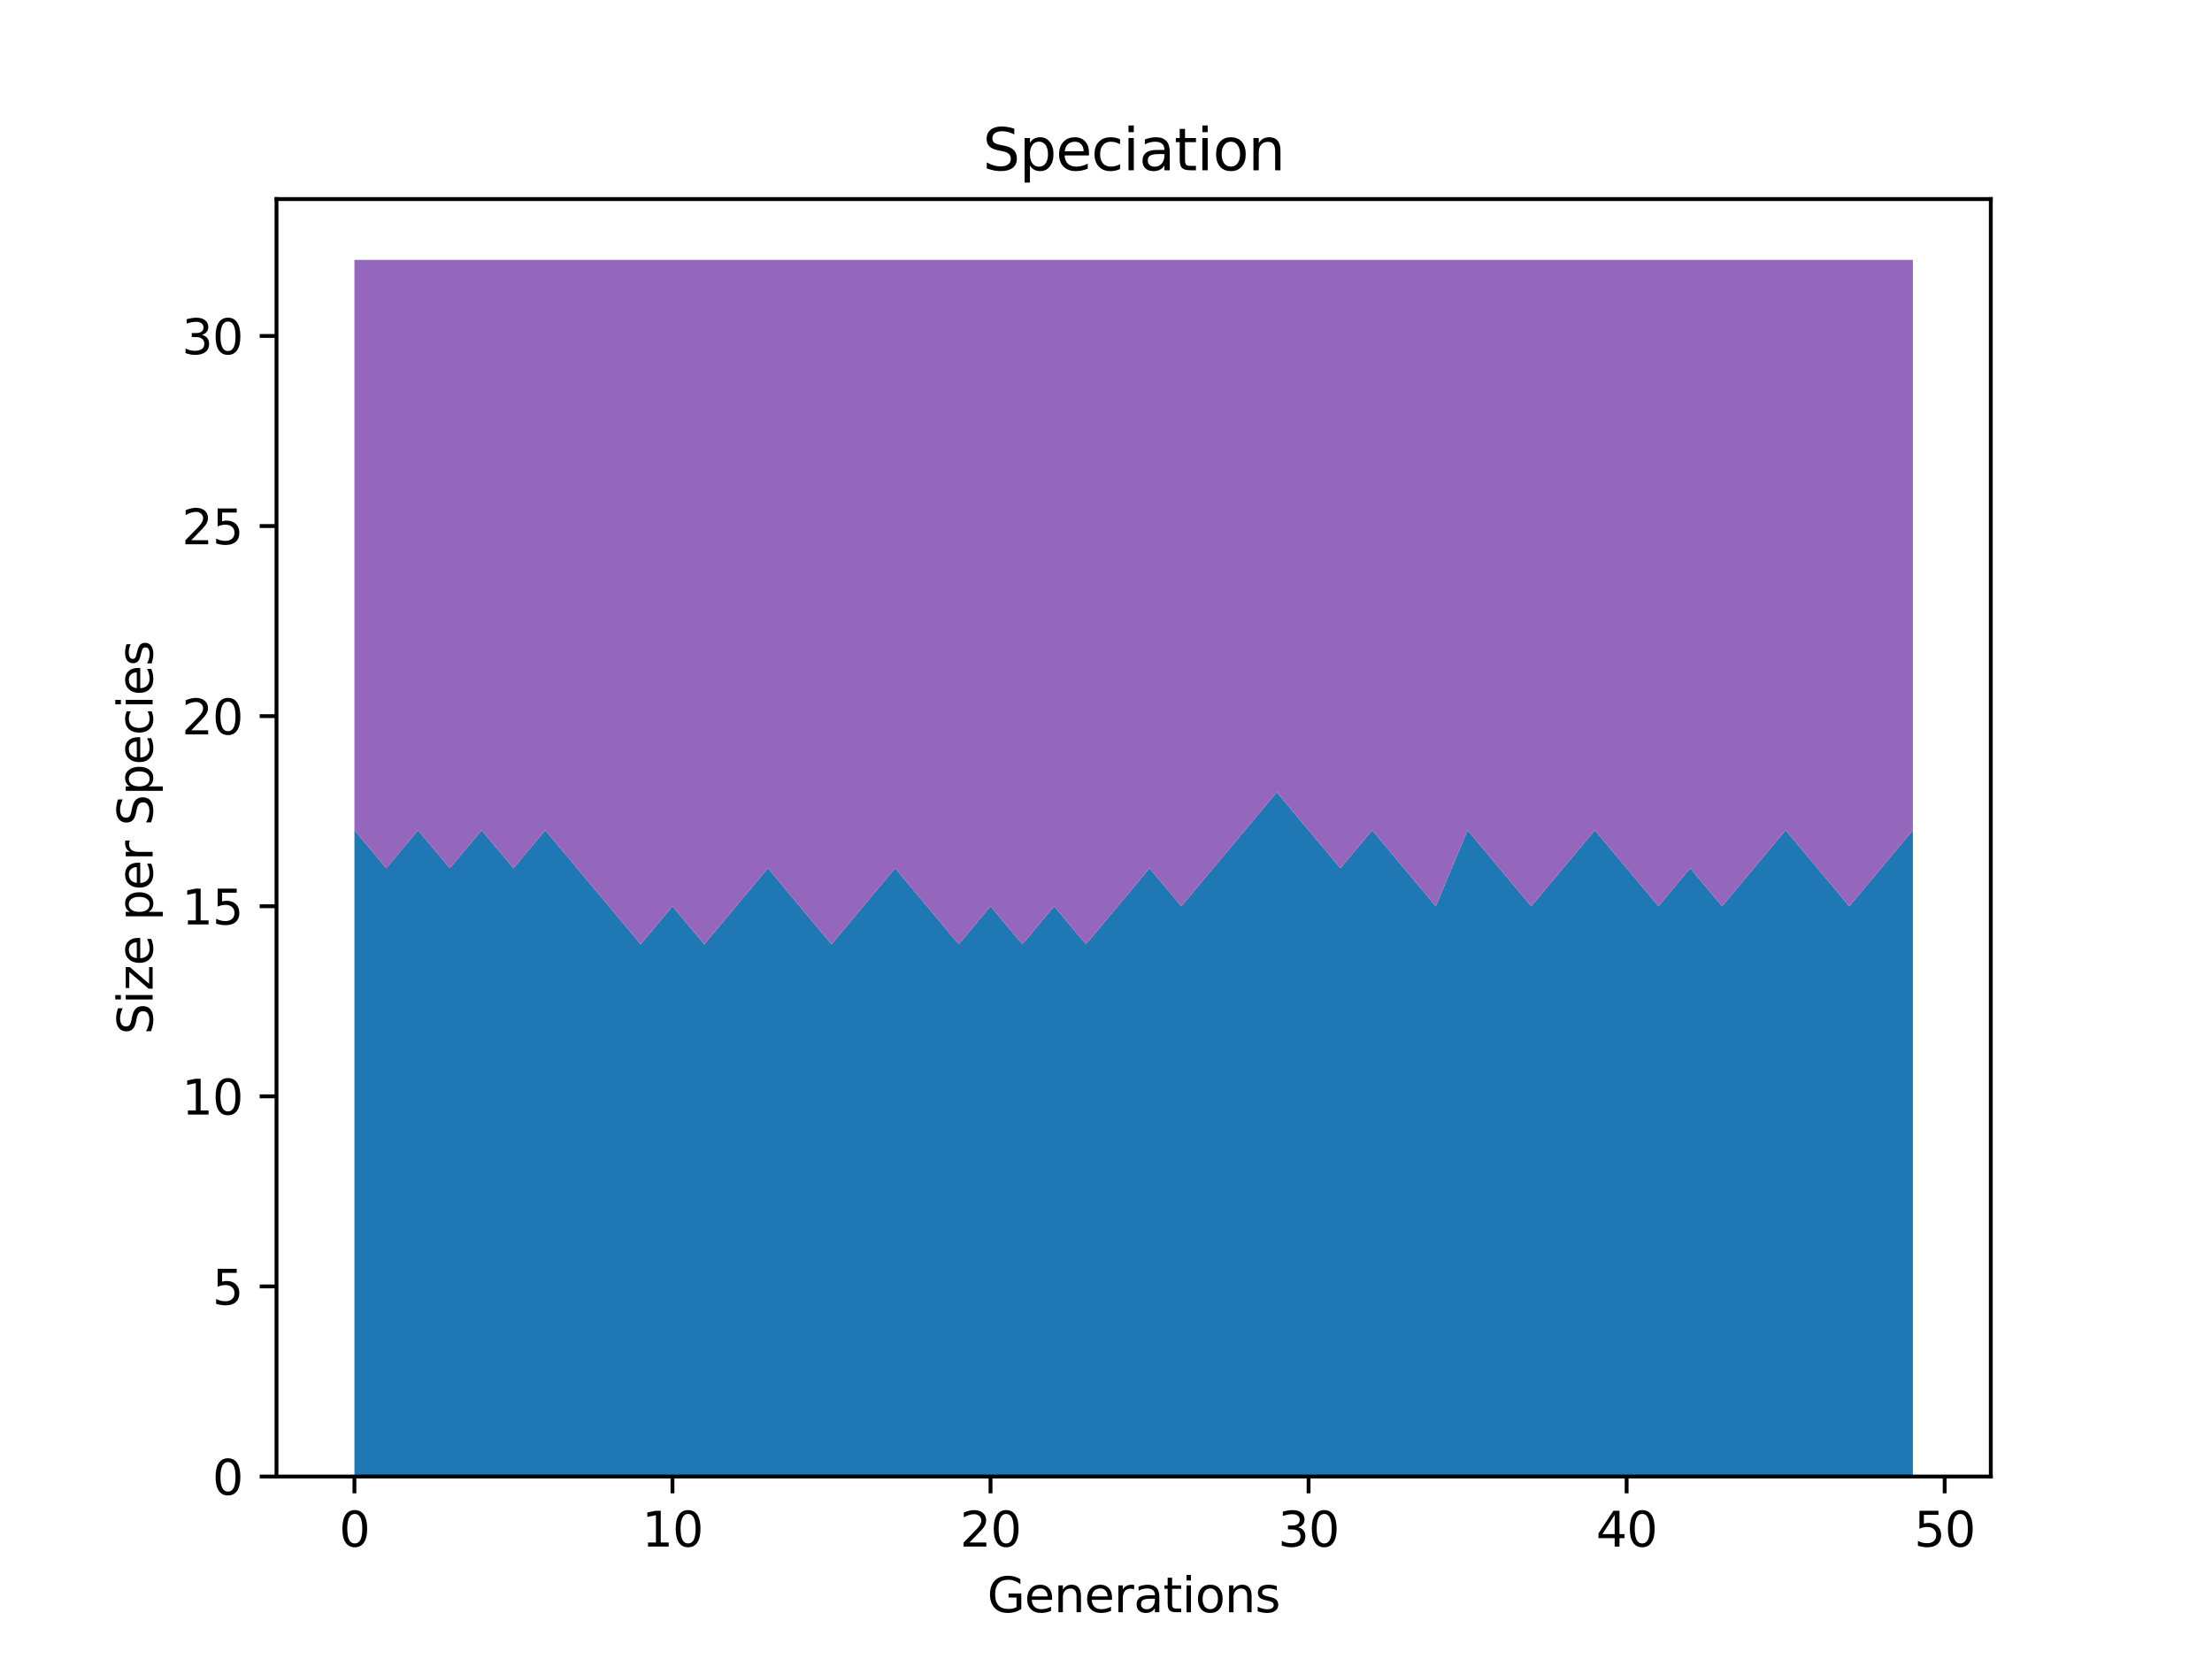 <?xml version="1.0" encoding="utf-8" standalone="no"?>
<!DOCTYPE svg PUBLIC "-//W3C//DTD SVG 1.1//EN"
  "http://www.w3.org/Graphics/SVG/1.1/DTD/svg11.dtd">
<svg xmlns:xlink="http://www.w3.org/1999/xlink" width="460.8pt" height="345.6pt" viewBox="0 0 460.8 345.6" xmlns="http://www.w3.org/2000/svg" version="1.1">
 <defs>
  <style type="text/css">*{stroke-linejoin: round; stroke-linecap: butt}</style>
 </defs>
 <g id="figure_1">
  <g id="patch_1">
   <path d="M 0 345.6 
L 460.8 345.6 
L 460.8 0 
L 0 0 
z
" style="fill: #ffffff"/>
  </g>
  <g id="axes_1">
   <g id="patch_2">
    <path d="M 57.6 307.584 
L 414.72 307.584 
L 414.72 41.472 
L 57.6 41.472 
z
" style="fill: #ffffff"/>
   </g>
   <g id="PolyCollection_1">
    <path d="M 73.833 172.944 
L 73.833 307.584 
L 80.458 307.584 
L 87.084 307.584 
L 93.71 307.584 
L 100.335 307.584 
L 106.961 307.584 
L 113.586 307.584 
L 120.212 307.584 
L 126.838 307.584 
L 133.463 307.584 
L 140.089 307.584 
L 146.714 307.584 
L 153.34 307.584 
L 159.966 307.584 
L 166.591 307.584 
L 173.217 307.584 
L 179.842 307.584 
L 186.468 307.584 
L 193.094 307.584 
L 199.719 307.584 
L 206.345 307.584 
L 212.97 307.584 
L 219.596 307.584 
L 226.222 307.584 
L 232.847 307.584 
L 239.473 307.584 
L 246.098 307.584 
L 252.724 307.584 
L 259.35 307.584 
L 265.975 307.584 
L 272.601 307.584 
L 279.226 307.584 
L 285.852 307.584 
L 292.478 307.584 
L 299.103 307.584 
L 305.729 307.584 
L 312.354 307.584 
L 318.98 307.584 
L 325.606 307.584 
L 332.231 307.584 
L 338.857 307.584 
L 345.482 307.584 
L 352.108 307.584 
L 358.734 307.584 
L 365.359 307.584 
L 371.985 307.584 
L 378.61 307.584 
L 385.236 307.584 
L 391.862 307.584 
L 398.487 307.584 
L 398.487 172.944 
L 398.487 172.944 
L 391.862 180.864 
L 385.236 188.784 
L 378.61 180.864 
L 371.985 172.944 
L 365.359 180.864 
L 358.734 188.784 
L 352.108 180.864 
L 345.482 188.784 
L 338.857 180.864 
L 332.231 172.944 
L 325.606 180.864 
L 318.98 188.784 
L 312.354 180.864 
L 305.729 172.944 
L 299.103 188.784 
L 292.478 180.864 
L 285.852 172.944 
L 279.226 180.864 
L 272.601 172.944 
L 265.975 165.024 
L 259.35 172.944 
L 252.724 180.864 
L 246.098 188.784 
L 239.473 180.864 
L 232.847 188.784 
L 226.222 196.704 
L 219.596 188.784 
L 212.97 196.704 
L 206.345 188.784 
L 199.719 196.704 
L 193.094 188.784 
L 186.468 180.864 
L 179.842 188.784 
L 173.217 196.704 
L 166.591 188.784 
L 159.966 180.864 
L 153.34 188.784 
L 146.714 196.704 
L 140.089 188.784 
L 133.463 196.704 
L 126.838 188.784 
L 120.212 180.864 
L 113.586 172.944 
L 106.961 180.864 
L 100.335 172.944 
L 93.71 180.864 
L 87.084 172.944 
L 80.458 180.864 
L 73.833 172.944 
z
" clip-path="url(#pa3daaae2b2)" style="fill: #1f77b4"/>
   </g>
   <g id="PolyCollection_2">
    <path d="M 73.833 172.944 
L 73.833 172.944 
L 80.458 180.864 
L 87.084 172.944 
L 93.71 180.864 
L 100.335 172.944 
L 106.961 180.864 
L 113.586 172.944 
L 120.212 180.864 
L 126.838 188.784 
L 133.463 196.704 
L 140.089 188.784 
L 146.714 196.704 
L 153.34 188.784 
L 159.966 180.864 
L 166.591 188.784 
L 173.217 196.704 
L 179.842 188.784 
L 186.468 180.864 
L 193.094 188.784 
L 199.719 196.704 
L 206.345 188.784 
L 212.97 196.704 
L 219.596 188.784 
L 226.222 196.704 
L 232.847 188.784 
L 239.473 180.864 
L 246.098 188.784 
L 252.724 180.864 
L 259.35 172.944 
L 265.975 165.024 
L 272.601 172.944 
L 279.226 180.864 
L 285.852 172.944 
L 292.478 180.864 
L 299.103 188.784 
L 305.729 172.944 
L 312.354 180.864 
L 318.98 188.784 
L 325.606 180.864 
L 332.231 172.944 
L 338.857 180.864 
L 345.482 188.784 
L 352.108 180.864 
L 358.734 188.784 
L 365.359 180.864 
L 371.985 172.944 
L 378.61 180.864 
L 385.236 188.784 
L 391.862 180.864 
L 398.487 172.944 
L 398.487 172.944 
L 398.487 172.944 
L 391.862 180.864 
L 385.236 188.784 
L 378.61 180.864 
L 371.985 172.944 
L 365.359 180.864 
L 358.734 188.784 
L 352.108 180.864 
L 345.482 188.784 
L 338.857 180.864 
L 332.231 172.944 
L 325.606 180.864 
L 318.98 188.784 
L 312.354 180.864 
L 305.729 172.944 
L 299.103 188.784 
L 292.478 180.864 
L 285.852 172.944 
L 279.226 180.864 
L 272.601 172.944 
L 265.975 165.024 
L 259.35 172.944 
L 252.724 180.864 
L 246.098 188.784 
L 239.473 180.864 
L 232.847 188.784 
L 226.222 196.704 
L 219.596 188.784 
L 212.97 196.704 
L 206.345 188.784 
L 199.719 196.704 
L 193.094 188.784 
L 186.468 180.864 
L 179.842 188.784 
L 173.217 196.704 
L 166.591 188.784 
L 159.966 180.864 
L 153.34 188.784 
L 146.714 196.704 
L 140.089 188.784 
L 133.463 196.704 
L 126.838 188.784 
L 120.212 180.864 
L 113.586 172.944 
L 106.961 180.864 
L 100.335 172.944 
L 93.71 180.864 
L 87.084 172.944 
L 80.458 180.864 
L 73.833 172.944 
z
" clip-path="url(#pa3daaae2b2)" style="fill: #ff7f0e"/>
   </g>
   <g id="PolyCollection_3">
    <path d="M 73.833 172.944 
L 73.833 172.944 
L 80.458 180.864 
L 87.084 172.944 
L 93.71 180.864 
L 100.335 172.944 
L 106.961 180.864 
L 113.586 172.944 
L 120.212 180.864 
L 126.838 188.784 
L 133.463 196.704 
L 140.089 188.784 
L 146.714 196.704 
L 153.34 188.784 
L 159.966 180.864 
L 166.591 188.784 
L 173.217 196.704 
L 179.842 188.784 
L 186.468 180.864 
L 193.094 188.784 
L 199.719 196.704 
L 206.345 188.784 
L 212.97 196.704 
L 219.596 188.784 
L 226.222 196.704 
L 232.847 188.784 
L 239.473 180.864 
L 246.098 188.784 
L 252.724 180.864 
L 259.35 172.944 
L 265.975 165.024 
L 272.601 172.944 
L 279.226 180.864 
L 285.852 172.944 
L 292.478 180.864 
L 299.103 188.784 
L 305.729 172.944 
L 312.354 180.864 
L 318.98 188.784 
L 325.606 180.864 
L 332.231 172.944 
L 338.857 180.864 
L 345.482 188.784 
L 352.108 180.864 
L 358.734 188.784 
L 365.359 180.864 
L 371.985 172.944 
L 378.61 180.864 
L 385.236 188.784 
L 391.862 180.864 
L 398.487 172.944 
L 398.487 172.944 
L 398.487 172.944 
L 391.862 180.864 
L 385.236 188.784 
L 378.61 180.864 
L 371.985 172.944 
L 365.359 180.864 
L 358.734 188.784 
L 352.108 180.864 
L 345.482 188.784 
L 338.857 180.864 
L 332.231 172.944 
L 325.606 180.864 
L 318.98 188.784 
L 312.354 180.864 
L 305.729 172.944 
L 299.103 188.784 
L 292.478 180.864 
L 285.852 172.944 
L 279.226 180.864 
L 272.601 172.944 
L 265.975 165.024 
L 259.35 172.944 
L 252.724 180.864 
L 246.098 188.784 
L 239.473 180.864 
L 232.847 188.784 
L 226.222 196.704 
L 219.596 188.784 
L 212.97 196.704 
L 206.345 188.784 
L 199.719 196.704 
L 193.094 188.784 
L 186.468 180.864 
L 179.842 188.784 
L 173.217 196.704 
L 166.591 188.784 
L 159.966 180.864 
L 153.34 188.784 
L 146.714 196.704 
L 140.089 188.784 
L 133.463 196.704 
L 126.838 188.784 
L 120.212 180.864 
L 113.586 172.944 
L 106.961 180.864 
L 100.335 172.944 
L 93.71 180.864 
L 87.084 172.944 
L 80.458 180.864 
L 73.833 172.944 
z
" clip-path="url(#pa3daaae2b2)" style="fill: #2ca02c"/>
   </g>
   <g id="PolyCollection_4">
    <path d="M 73.833 172.944 
L 73.833 172.944 
L 80.458 180.864 
L 87.084 172.944 
L 93.71 180.864 
L 100.335 172.944 
L 106.961 180.864 
L 113.586 172.944 
L 120.212 180.864 
L 126.838 188.784 
L 133.463 196.704 
L 140.089 188.784 
L 146.714 196.704 
L 153.34 188.784 
L 159.966 180.864 
L 166.591 188.784 
L 173.217 196.704 
L 179.842 188.784 
L 186.468 180.864 
L 193.094 188.784 
L 199.719 196.704 
L 206.345 188.784 
L 212.97 196.704 
L 219.596 188.784 
L 226.222 196.704 
L 232.847 188.784 
L 239.473 180.864 
L 246.098 188.784 
L 252.724 180.864 
L 259.35 172.944 
L 265.975 165.024 
L 272.601 172.944 
L 279.226 180.864 
L 285.852 172.944 
L 292.478 180.864 
L 299.103 188.784 
L 305.729 172.944 
L 312.354 180.864 
L 318.98 188.784 
L 325.606 180.864 
L 332.231 172.944 
L 338.857 180.864 
L 345.482 188.784 
L 352.108 180.864 
L 358.734 188.784 
L 365.359 180.864 
L 371.985 172.944 
L 378.61 180.864 
L 385.236 188.784 
L 391.862 180.864 
L 398.487 172.944 
L 398.487 172.944 
L 398.487 172.944 
L 391.862 180.864 
L 385.236 188.784 
L 378.61 180.864 
L 371.985 172.944 
L 365.359 180.864 
L 358.734 188.784 
L 352.108 180.864 
L 345.482 188.784 
L 338.857 180.864 
L 332.231 172.944 
L 325.606 180.864 
L 318.98 188.784 
L 312.354 180.864 
L 305.729 172.944 
L 299.103 188.784 
L 292.478 180.864 
L 285.852 172.944 
L 279.226 180.864 
L 272.601 172.944 
L 265.975 165.024 
L 259.35 172.944 
L 252.724 180.864 
L 246.098 188.784 
L 239.473 180.864 
L 232.847 188.784 
L 226.222 196.704 
L 219.596 188.784 
L 212.97 196.704 
L 206.345 188.784 
L 199.719 196.704 
L 193.094 188.784 
L 186.468 180.864 
L 179.842 188.784 
L 173.217 196.704 
L 166.591 188.784 
L 159.966 180.864 
L 153.34 188.784 
L 146.714 196.704 
L 140.089 188.784 
L 133.463 196.704 
L 126.838 188.784 
L 120.212 180.864 
L 113.586 172.944 
L 106.961 180.864 
L 100.335 172.944 
L 93.71 180.864 
L 87.084 172.944 
L 80.458 180.864 
L 73.833 172.944 
z
" clip-path="url(#pa3daaae2b2)" style="fill: #d62728"/>
   </g>
   <g id="PolyCollection_5">
    <path d="M 73.833 54.144 
L 73.833 172.944 
L 80.458 180.864 
L 87.084 172.944 
L 93.71 180.864 
L 100.335 172.944 
L 106.961 180.864 
L 113.586 172.944 
L 120.212 180.864 
L 126.838 188.784 
L 133.463 196.704 
L 140.089 188.784 
L 146.714 196.704 
L 153.34 188.784 
L 159.966 180.864 
L 166.591 188.784 
L 173.217 196.704 
L 179.842 188.784 
L 186.468 180.864 
L 193.094 188.784 
L 199.719 196.704 
L 206.345 188.784 
L 212.97 196.704 
L 219.596 188.784 
L 226.222 196.704 
L 232.847 188.784 
L 239.473 180.864 
L 246.098 188.784 
L 252.724 180.864 
L 259.35 172.944 
L 265.975 165.024 
L 272.601 172.944 
L 279.226 180.864 
L 285.852 172.944 
L 292.478 180.864 
L 299.103 188.784 
L 305.729 172.944 
L 312.354 180.864 
L 318.98 188.784 
L 325.606 180.864 
L 332.231 172.944 
L 338.857 180.864 
L 345.482 188.784 
L 352.108 180.864 
L 358.734 188.784 
L 365.359 180.864 
L 371.985 172.944 
L 378.61 180.864 
L 385.236 188.784 
L 391.862 180.864 
L 398.487 172.944 
L 398.487 54.144 
L 398.487 54.144 
L 391.862 54.144 
L 385.236 54.144 
L 378.61 54.144 
L 371.985 54.144 
L 365.359 54.144 
L 358.734 54.144 
L 352.108 54.144 
L 345.482 54.144 
L 338.857 54.144 
L 332.231 54.144 
L 325.606 54.144 
L 318.98 54.144 
L 312.354 54.144 
L 305.729 54.144 
L 299.103 54.144 
L 292.478 54.144 
L 285.852 54.144 
L 279.226 54.144 
L 272.601 54.144 
L 265.975 54.144 
L 259.35 54.144 
L 252.724 54.144 
L 246.098 54.144 
L 239.473 54.144 
L 232.847 54.144 
L 226.222 54.144 
L 219.596 54.144 
L 212.97 54.144 
L 206.345 54.144 
L 199.719 54.144 
L 193.094 54.144 
L 186.468 54.144 
L 179.842 54.144 
L 173.217 54.144 
L 166.591 54.144 
L 159.966 54.144 
L 153.34 54.144 
L 146.714 54.144 
L 140.089 54.144 
L 133.463 54.144 
L 126.838 54.144 
L 120.212 54.144 
L 113.586 54.144 
L 106.961 54.144 
L 100.335 54.144 
L 93.71 54.144 
L 87.084 54.144 
L 80.458 54.144 
L 73.833 54.144 
z
" clip-path="url(#pa3daaae2b2)" style="fill: #9467bd"/>
   </g>
   <g id="matplotlib.axis_1">
    <g id="xtick_1">
     <g id="line2d_1">
      <defs>
       <path id="m2de6d2b1d0" d="M 0 0 
L 0 3.5 
" style="stroke: #000000; stroke-width: 0.8"/>
      </defs>
      <g>
       <use xlink:href="#m2de6d2b1d0" x="73.833" y="307.584" style="stroke: #000000; stroke-width: 0.8"/>
      </g>
     </g>
     <g id="text_1">
      <!-- 0 -->
      <g transform="translate(70.651 322.182)scale(0.1 -0.1)">
       <defs>
        <path id="DejaVuSans-30" d="M 2034 4250 
Q 1547 4250 1301 3770 
Q 1056 3291 1056 2328 
Q 1056 1369 1301 889 
Q 1547 409 2034 409 
Q 2525 409 2770 889 
Q 3016 1369 3016 2328 
Q 3016 3291 2770 3770 
Q 2525 4250 2034 4250 
z
M 2034 4750 
Q 2819 4750 3233 4129 
Q 3647 3509 3647 2328 
Q 3647 1150 3233 529 
Q 2819 -91 2034 -91 
Q 1250 -91 836 529 
Q 422 1150 422 2328 
Q 422 3509 836 4129 
Q 1250 4750 2034 4750 
z
" transform="scale(0.016)"/>
       </defs>
       <use xlink:href="#DejaVuSans-30"/>
      </g>
     </g>
    </g>
    <g id="xtick_2">
     <g id="line2d_2">
      <g>
       <use xlink:href="#m2de6d2b1d0" x="140.089" y="307.584" style="stroke: #000000; stroke-width: 0.8"/>
      </g>
     </g>
     <g id="text_2">
      <!-- 10 -->
      <g transform="translate(133.726 322.182)scale(0.1 -0.1)">
       <defs>
        <path id="DejaVuSans-31" d="M 794 531 
L 1825 531 
L 1825 4091 
L 703 3866 
L 703 4441 
L 1819 4666 
L 2450 4666 
L 2450 531 
L 3481 531 
L 3481 0 
L 794 0 
L 794 531 
z
" transform="scale(0.016)"/>
       </defs>
       <use xlink:href="#DejaVuSans-31"/>
       <use xlink:href="#DejaVuSans-30" x="63.623"/>
      </g>
     </g>
    </g>
    <g id="xtick_3">
     <g id="line2d_3">
      <g>
       <use xlink:href="#m2de6d2b1d0" x="206.345" y="307.584" style="stroke: #000000; stroke-width: 0.8"/>
      </g>
     </g>
     <g id="text_3">
      <!-- 20 -->
      <g transform="translate(199.982 322.182)scale(0.1 -0.1)">
       <defs>
        <path id="DejaVuSans-32" d="M 1228 531 
L 3431 531 
L 3431 0 
L 469 0 
L 469 531 
Q 828 903 1448 1529 
Q 2069 2156 2228 2338 
Q 2531 2678 2651 2914 
Q 2772 3150 2772 3378 
Q 2772 3750 2511 3984 
Q 2250 4219 1831 4219 
Q 1534 4219 1204 4116 
Q 875 4013 500 3803 
L 500 4441 
Q 881 4594 1212 4672 
Q 1544 4750 1819 4750 
Q 2544 4750 2975 4387 
Q 3406 4025 3406 3419 
Q 3406 3131 3298 2873 
Q 3191 2616 2906 2266 
Q 2828 2175 2409 1742 
Q 1991 1309 1228 531 
z
" transform="scale(0.016)"/>
       </defs>
       <use xlink:href="#DejaVuSans-32"/>
       <use xlink:href="#DejaVuSans-30" x="63.623"/>
      </g>
     </g>
    </g>
    <g id="xtick_4">
     <g id="line2d_4">
      <g>
       <use xlink:href="#m2de6d2b1d0" x="272.601" y="307.584" style="stroke: #000000; stroke-width: 0.8"/>
      </g>
     </g>
     <g id="text_4">
      <!-- 30 -->
      <g transform="translate(266.238 322.182)scale(0.1 -0.1)">
       <defs>
        <path id="DejaVuSans-33" d="M 2597 2516 
Q 3050 2419 3304 2112 
Q 3559 1806 3559 1356 
Q 3559 666 3084 287 
Q 2609 -91 1734 -91 
Q 1441 -91 1130 -33 
Q 819 25 488 141 
L 488 750 
Q 750 597 1062 519 
Q 1375 441 1716 441 
Q 2309 441 2620 675 
Q 2931 909 2931 1356 
Q 2931 1769 2642 2001 
Q 2353 2234 1838 2234 
L 1294 2234 
L 1294 2753 
L 1863 2753 
Q 2328 2753 2575 2939 
Q 2822 3125 2822 3475 
Q 2822 3834 2567 4026 
Q 2313 4219 1838 4219 
Q 1578 4219 1281 4162 
Q 984 4106 628 3988 
L 628 4550 
Q 988 4650 1302 4700 
Q 1616 4750 1894 4750 
Q 2613 4750 3031 4423 
Q 3450 4097 3450 3541 
Q 3450 3153 3228 2886 
Q 3006 2619 2597 2516 
z
" transform="scale(0.016)"/>
       </defs>
       <use xlink:href="#DejaVuSans-33"/>
       <use xlink:href="#DejaVuSans-30" x="63.623"/>
      </g>
     </g>
    </g>
    <g id="xtick_5">
     <g id="line2d_5">
      <g>
       <use xlink:href="#m2de6d2b1d0" x="338.857" y="307.584" style="stroke: #000000; stroke-width: 0.8"/>
      </g>
     </g>
     <g id="text_5">
      <!-- 40 -->
      <g transform="translate(332.494 322.182)scale(0.1 -0.1)">
       <defs>
        <path id="DejaVuSans-34" d="M 2419 4116 
L 825 1625 
L 2419 1625 
L 2419 4116 
z
M 2253 4666 
L 3047 4666 
L 3047 1625 
L 3713 1625 
L 3713 1100 
L 3047 1100 
L 3047 0 
L 2419 0 
L 2419 1100 
L 313 1100 
L 313 1709 
L 2253 4666 
z
" transform="scale(0.016)"/>
       </defs>
       <use xlink:href="#DejaVuSans-34"/>
       <use xlink:href="#DejaVuSans-30" x="63.623"/>
      </g>
     </g>
    </g>
    <g id="xtick_6">
     <g id="line2d_6">
      <g>
       <use xlink:href="#m2de6d2b1d0" x="405.113" y="307.584" style="stroke: #000000; stroke-width: 0.8"/>
      </g>
     </g>
     <g id="text_6">
      <!-- 50 -->
      <g transform="translate(398.75 322.182)scale(0.1 -0.1)">
       <defs>
        <path id="DejaVuSans-35" d="M 691 4666 
L 3169 4666 
L 3169 4134 
L 1269 4134 
L 1269 2991 
Q 1406 3038 1543 3061 
Q 1681 3084 1819 3084 
Q 2600 3084 3056 2656 
Q 3513 2228 3513 1497 
Q 3513 744 3044 326 
Q 2575 -91 1722 -91 
Q 1428 -91 1123 -41 
Q 819 9 494 109 
L 494 744 
Q 775 591 1075 516 
Q 1375 441 1709 441 
Q 2250 441 2565 725 
Q 2881 1009 2881 1497 
Q 2881 1984 2565 2268 
Q 2250 2553 1709 2553 
Q 1456 2553 1204 2497 
Q 953 2441 691 2322 
L 691 4666 
z
" transform="scale(0.016)"/>
       </defs>
       <use xlink:href="#DejaVuSans-35"/>
       <use xlink:href="#DejaVuSans-30" x="63.623"/>
      </g>
     </g>
    </g>
    <g id="text_7">
     <!-- Generations -->
     <g transform="translate(205.662 335.861)scale(0.1 -0.1)">
      <defs>
       <path id="DejaVuSans-47" d="M 3809 666 
L 3809 1919 
L 2778 1919 
L 2778 2438 
L 4434 2438 
L 4434 434 
Q 4069 175 3628 42 
Q 3188 -91 2688 -91 
Q 1594 -91 976 548 
Q 359 1188 359 2328 
Q 359 3472 976 4111 
Q 1594 4750 2688 4750 
Q 3144 4750 3555 4637 
Q 3966 4525 4313 4306 
L 4313 3634 
Q 3963 3931 3569 4081 
Q 3175 4231 2741 4231 
Q 1884 4231 1454 3753 
Q 1025 3275 1025 2328 
Q 1025 1384 1454 906 
Q 1884 428 2741 428 
Q 3075 428 3337 486 
Q 3600 544 3809 666 
z
" transform="scale(0.016)"/>
       <path id="DejaVuSans-65" d="M 3597 1894 
L 3597 1613 
L 953 1613 
Q 991 1019 1311 708 
Q 1631 397 2203 397 
Q 2534 397 2845 478 
Q 3156 559 3463 722 
L 3463 178 
Q 3153 47 2828 -22 
Q 2503 -91 2169 -91 
Q 1331 -91 842 396 
Q 353 884 353 1716 
Q 353 2575 817 3079 
Q 1281 3584 2069 3584 
Q 2775 3584 3186 3129 
Q 3597 2675 3597 1894 
z
M 3022 2063 
Q 3016 2534 2758 2815 
Q 2500 3097 2075 3097 
Q 1594 3097 1305 2825 
Q 1016 2553 972 2059 
L 3022 2063 
z
" transform="scale(0.016)"/>
       <path id="DejaVuSans-6e" d="M 3513 2113 
L 3513 0 
L 2938 0 
L 2938 2094 
Q 2938 2591 2744 2837 
Q 2550 3084 2163 3084 
Q 1697 3084 1428 2787 
Q 1159 2491 1159 1978 
L 1159 0 
L 581 0 
L 581 3500 
L 1159 3500 
L 1159 2956 
Q 1366 3272 1645 3428 
Q 1925 3584 2291 3584 
Q 2894 3584 3203 3211 
Q 3513 2838 3513 2113 
z
" transform="scale(0.016)"/>
       <path id="DejaVuSans-72" d="M 2631 2963 
Q 2534 3019 2420 3045 
Q 2306 3072 2169 3072 
Q 1681 3072 1420 2755 
Q 1159 2438 1159 1844 
L 1159 0 
L 581 0 
L 581 3500 
L 1159 3500 
L 1159 2956 
Q 1341 3275 1631 3429 
Q 1922 3584 2338 3584 
Q 2397 3584 2469 3576 
Q 2541 3569 2628 3553 
L 2631 2963 
z
" transform="scale(0.016)"/>
       <path id="DejaVuSans-61" d="M 2194 1759 
Q 1497 1759 1228 1600 
Q 959 1441 959 1056 
Q 959 750 1161 570 
Q 1363 391 1709 391 
Q 2188 391 2477 730 
Q 2766 1069 2766 1631 
L 2766 1759 
L 2194 1759 
z
M 3341 1997 
L 3341 0 
L 2766 0 
L 2766 531 
Q 2569 213 2275 61 
Q 1981 -91 1556 -91 
Q 1019 -91 701 211 
Q 384 513 384 1019 
Q 384 1609 779 1909 
Q 1175 2209 1959 2209 
L 2766 2209 
L 2766 2266 
Q 2766 2663 2505 2880 
Q 2244 3097 1772 3097 
Q 1472 3097 1187 3025 
Q 903 2953 641 2809 
L 641 3341 
Q 956 3463 1253 3523 
Q 1550 3584 1831 3584 
Q 2591 3584 2966 3190 
Q 3341 2797 3341 1997 
z
" transform="scale(0.016)"/>
       <path id="DejaVuSans-74" d="M 1172 4494 
L 1172 3500 
L 2356 3500 
L 2356 3053 
L 1172 3053 
L 1172 1153 
Q 1172 725 1289 603 
Q 1406 481 1766 481 
L 2356 481 
L 2356 0 
L 1766 0 
Q 1100 0 847 248 
Q 594 497 594 1153 
L 594 3053 
L 172 3053 
L 172 3500 
L 594 3500 
L 594 4494 
L 1172 4494 
z
" transform="scale(0.016)"/>
       <path id="DejaVuSans-69" d="M 603 3500 
L 1178 3500 
L 1178 0 
L 603 0 
L 603 3500 
z
M 603 4863 
L 1178 4863 
L 1178 4134 
L 603 4134 
L 603 4863 
z
" transform="scale(0.016)"/>
       <path id="DejaVuSans-6f" d="M 1959 3097 
Q 1497 3097 1228 2736 
Q 959 2375 959 1747 
Q 959 1119 1226 758 
Q 1494 397 1959 397 
Q 2419 397 2687 759 
Q 2956 1122 2956 1747 
Q 2956 2369 2687 2733 
Q 2419 3097 1959 3097 
z
M 1959 3584 
Q 2709 3584 3137 3096 
Q 3566 2609 3566 1747 
Q 3566 888 3137 398 
Q 2709 -91 1959 -91 
Q 1206 -91 779 398 
Q 353 888 353 1747 
Q 353 2609 779 3096 
Q 1206 3584 1959 3584 
z
" transform="scale(0.016)"/>
       <path id="DejaVuSans-73" d="M 2834 3397 
L 2834 2853 
Q 2591 2978 2328 3040 
Q 2066 3103 1784 3103 
Q 1356 3103 1142 2972 
Q 928 2841 928 2578 
Q 928 2378 1081 2264 
Q 1234 2150 1697 2047 
L 1894 2003 
Q 2506 1872 2764 1633 
Q 3022 1394 3022 966 
Q 3022 478 2636 193 
Q 2250 -91 1575 -91 
Q 1294 -91 989 -36 
Q 684 19 347 128 
L 347 722 
Q 666 556 975 473 
Q 1284 391 1588 391 
Q 1994 391 2212 530 
Q 2431 669 2431 922 
Q 2431 1156 2273 1281 
Q 2116 1406 1581 1522 
L 1381 1569 
Q 847 1681 609 1914 
Q 372 2147 372 2553 
Q 372 3047 722 3315 
Q 1072 3584 1716 3584 
Q 2034 3584 2315 3537 
Q 2597 3491 2834 3397 
z
" transform="scale(0.016)"/>
      </defs>
      <use xlink:href="#DejaVuSans-47"/>
      <use xlink:href="#DejaVuSans-65" x="77.49"/>
      <use xlink:href="#DejaVuSans-6e" x="139.014"/>
      <use xlink:href="#DejaVuSans-65" x="202.393"/>
      <use xlink:href="#DejaVuSans-72" x="263.916"/>
      <use xlink:href="#DejaVuSans-61" x="305.029"/>
      <use xlink:href="#DejaVuSans-74" x="366.309"/>
      <use xlink:href="#DejaVuSans-69" x="405.518"/>
      <use xlink:href="#DejaVuSans-6f" x="433.301"/>
      <use xlink:href="#DejaVuSans-6e" x="494.482"/>
      <use xlink:href="#DejaVuSans-73" x="557.861"/>
     </g>
    </g>
   </g>
   <g id="matplotlib.axis_2">
    <g id="ytick_1">
     <g id="line2d_7">
      <defs>
       <path id="mf2b4c638ae" d="M 0 0 
L -3.5 0 
" style="stroke: #000000; stroke-width: 0.8"/>
      </defs>
      <g>
       <use xlink:href="#mf2b4c638ae" x="57.6" y="307.584" style="stroke: #000000; stroke-width: 0.8"/>
      </g>
     </g>
     <g id="text_8">
      <!-- 0 -->
      <g transform="translate(44.237 311.383)scale(0.1 -0.1)">
       <use xlink:href="#DejaVuSans-30"/>
      </g>
     </g>
    </g>
    <g id="ytick_2">
     <g id="line2d_8">
      <g>
       <use xlink:href="#mf2b4c638ae" x="57.6" y="267.984" style="stroke: #000000; stroke-width: 0.8"/>
      </g>
     </g>
     <g id="text_9">
      <!-- 5 -->
      <g transform="translate(44.237 271.783)scale(0.1 -0.1)">
       <use xlink:href="#DejaVuSans-35"/>
      </g>
     </g>
    </g>
    <g id="ytick_3">
     <g id="line2d_9">
      <g>
       <use xlink:href="#mf2b4c638ae" x="57.6" y="228.384" style="stroke: #000000; stroke-width: 0.8"/>
      </g>
     </g>
     <g id="text_10">
      <!-- 10 -->
      <g transform="translate(37.875 232.183)scale(0.1 -0.1)">
       <use xlink:href="#DejaVuSans-31"/>
       <use xlink:href="#DejaVuSans-30" x="63.623"/>
      </g>
     </g>
    </g>
    <g id="ytick_4">
     <g id="line2d_10">
      <g>
       <use xlink:href="#mf2b4c638ae" x="57.6" y="188.784" style="stroke: #000000; stroke-width: 0.8"/>
      </g>
     </g>
     <g id="text_11">
      <!-- 15 -->
      <g transform="translate(37.875 192.583)scale(0.1 -0.1)">
       <use xlink:href="#DejaVuSans-31"/>
       <use xlink:href="#DejaVuSans-35" x="63.623"/>
      </g>
     </g>
    </g>
    <g id="ytick_5">
     <g id="line2d_11">
      <g>
       <use xlink:href="#mf2b4c638ae" x="57.6" y="149.184" style="stroke: #000000; stroke-width: 0.8"/>
      </g>
     </g>
     <g id="text_12">
      <!-- 20 -->
      <g transform="translate(37.875 152.983)scale(0.1 -0.1)">
       <use xlink:href="#DejaVuSans-32"/>
       <use xlink:href="#DejaVuSans-30" x="63.623"/>
      </g>
     </g>
    </g>
    <g id="ytick_6">
     <g id="line2d_12">
      <g>
       <use xlink:href="#mf2b4c638ae" x="57.6" y="109.584" style="stroke: #000000; stroke-width: 0.8"/>
      </g>
     </g>
     <g id="text_13">
      <!-- 25 -->
      <g transform="translate(37.875 113.383)scale(0.1 -0.1)">
       <use xlink:href="#DejaVuSans-32"/>
       <use xlink:href="#DejaVuSans-35" x="63.623"/>
      </g>
     </g>
    </g>
    <g id="ytick_7">
     <g id="line2d_13">
      <g>
       <use xlink:href="#mf2b4c638ae" x="57.6" y="69.984" style="stroke: #000000; stroke-width: 0.8"/>
      </g>
     </g>
     <g id="text_14">
      <!-- 30 -->
      <g transform="translate(37.875 73.783)scale(0.1 -0.1)">
       <use xlink:href="#DejaVuSans-33"/>
       <use xlink:href="#DejaVuSans-30" x="63.623"/>
      </g>
     </g>
    </g>
    <g id="text_15">
     <!-- Size per Species -->
     <g transform="translate(31.795 215.521)rotate(-90)scale(0.1 -0.1)">
      <defs>
       <path id="DejaVuSans-53" d="M 3425 4513 
L 3425 3897 
Q 3066 4069 2747 4153 
Q 2428 4238 2131 4238 
Q 1616 4238 1336 4038 
Q 1056 3838 1056 3469 
Q 1056 3159 1242 3001 
Q 1428 2844 1947 2747 
L 2328 2669 
Q 3034 2534 3370 2195 
Q 3706 1856 3706 1288 
Q 3706 609 3251 259 
Q 2797 -91 1919 -91 
Q 1588 -91 1214 -16 
Q 841 59 441 206 
L 441 856 
Q 825 641 1194 531 
Q 1563 422 1919 422 
Q 2459 422 2753 634 
Q 3047 847 3047 1241 
Q 3047 1584 2836 1778 
Q 2625 1972 2144 2069 
L 1759 2144 
Q 1053 2284 737 2584 
Q 422 2884 422 3419 
Q 422 4038 858 4394 
Q 1294 4750 2059 4750 
Q 2388 4750 2728 4690 
Q 3069 4631 3425 4513 
z
" transform="scale(0.016)"/>
       <path id="DejaVuSans-7a" d="M 353 3500 
L 3084 3500 
L 3084 2975 
L 922 459 
L 3084 459 
L 3084 0 
L 275 0 
L 275 525 
L 2438 3041 
L 353 3041 
L 353 3500 
z
" transform="scale(0.016)"/>
       <path id="DejaVuSans-20" transform="scale(0.016)"/>
       <path id="DejaVuSans-70" d="M 1159 525 
L 1159 -1331 
L 581 -1331 
L 581 3500 
L 1159 3500 
L 1159 2969 
Q 1341 3281 1617 3432 
Q 1894 3584 2278 3584 
Q 2916 3584 3314 3078 
Q 3713 2572 3713 1747 
Q 3713 922 3314 415 
Q 2916 -91 2278 -91 
Q 1894 -91 1617 61 
Q 1341 213 1159 525 
z
M 3116 1747 
Q 3116 2381 2855 2742 
Q 2594 3103 2138 3103 
Q 1681 3103 1420 2742 
Q 1159 2381 1159 1747 
Q 1159 1113 1420 752 
Q 1681 391 2138 391 
Q 2594 391 2855 752 
Q 3116 1113 3116 1747 
z
" transform="scale(0.016)"/>
       <path id="DejaVuSans-63" d="M 3122 3366 
L 3122 2828 
Q 2878 2963 2633 3030 
Q 2388 3097 2138 3097 
Q 1578 3097 1268 2742 
Q 959 2388 959 1747 
Q 959 1106 1268 751 
Q 1578 397 2138 397 
Q 2388 397 2633 464 
Q 2878 531 3122 666 
L 3122 134 
Q 2881 22 2623 -34 
Q 2366 -91 2075 -91 
Q 1284 -91 818 406 
Q 353 903 353 1747 
Q 353 2603 823 3093 
Q 1294 3584 2113 3584 
Q 2378 3584 2631 3529 
Q 2884 3475 3122 3366 
z
" transform="scale(0.016)"/>
      </defs>
      <use xlink:href="#DejaVuSans-53"/>
      <use xlink:href="#DejaVuSans-69" x="63.477"/>
      <use xlink:href="#DejaVuSans-7a" x="91.26"/>
      <use xlink:href="#DejaVuSans-65" x="143.75"/>
      <use xlink:href="#DejaVuSans-20" x="205.273"/>
      <use xlink:href="#DejaVuSans-70" x="237.061"/>
      <use xlink:href="#DejaVuSans-65" x="300.537"/>
      <use xlink:href="#DejaVuSans-72" x="362.061"/>
      <use xlink:href="#DejaVuSans-20" x="403.174"/>
      <use xlink:href="#DejaVuSans-53" x="434.961"/>
      <use xlink:href="#DejaVuSans-70" x="498.438"/>
      <use xlink:href="#DejaVuSans-65" x="561.914"/>
      <use xlink:href="#DejaVuSans-63" x="623.438"/>
      <use xlink:href="#DejaVuSans-69" x="678.418"/>
      <use xlink:href="#DejaVuSans-65" x="706.201"/>
      <use xlink:href="#DejaVuSans-73" x="767.725"/>
     </g>
    </g>
   </g>
   <g id="patch_3">
    <path d="M 57.6 307.584 
L 57.6 41.472 
" style="fill: none; stroke: #000000; stroke-width: 0.8; stroke-linejoin: miter; stroke-linecap: square"/>
   </g>
   <g id="patch_4">
    <path d="M 414.72 307.584 
L 414.72 41.472 
" style="fill: none; stroke: #000000; stroke-width: 0.8; stroke-linejoin: miter; stroke-linecap: square"/>
   </g>
   <g id="patch_5">
    <path d="M 57.6 307.584 
L 414.72 307.584 
" style="fill: none; stroke: #000000; stroke-width: 0.8; stroke-linejoin: miter; stroke-linecap: square"/>
   </g>
   <g id="patch_6">
    <path d="M 57.6 41.472 
L 414.72 41.472 
" style="fill: none; stroke: #000000; stroke-width: 0.8; stroke-linejoin: miter; stroke-linecap: square"/>
   </g>
   <g id="text_16">
    <!-- Speciation -->
    <g transform="translate(204.714 35.472)scale(0.12 -0.12)">
     <use xlink:href="#DejaVuSans-53"/>
     <use xlink:href="#DejaVuSans-70" x="63.477"/>
     <use xlink:href="#DejaVuSans-65" x="126.953"/>
     <use xlink:href="#DejaVuSans-63" x="188.477"/>
     <use xlink:href="#DejaVuSans-69" x="243.457"/>
     <use xlink:href="#DejaVuSans-61" x="271.24"/>
     <use xlink:href="#DejaVuSans-74" x="332.52"/>
     <use xlink:href="#DejaVuSans-69" x="371.729"/>
     <use xlink:href="#DejaVuSans-6f" x="399.512"/>
     <use xlink:href="#DejaVuSans-6e" x="460.693"/>
    </g>
   </g>
  </g>
 </g>
 <defs>
  <clipPath id="pa3daaae2b2">
   <rect x="57.6" y="41.472" width="357.12" height="266.112"/>
  </clipPath>
 </defs>
</svg>
